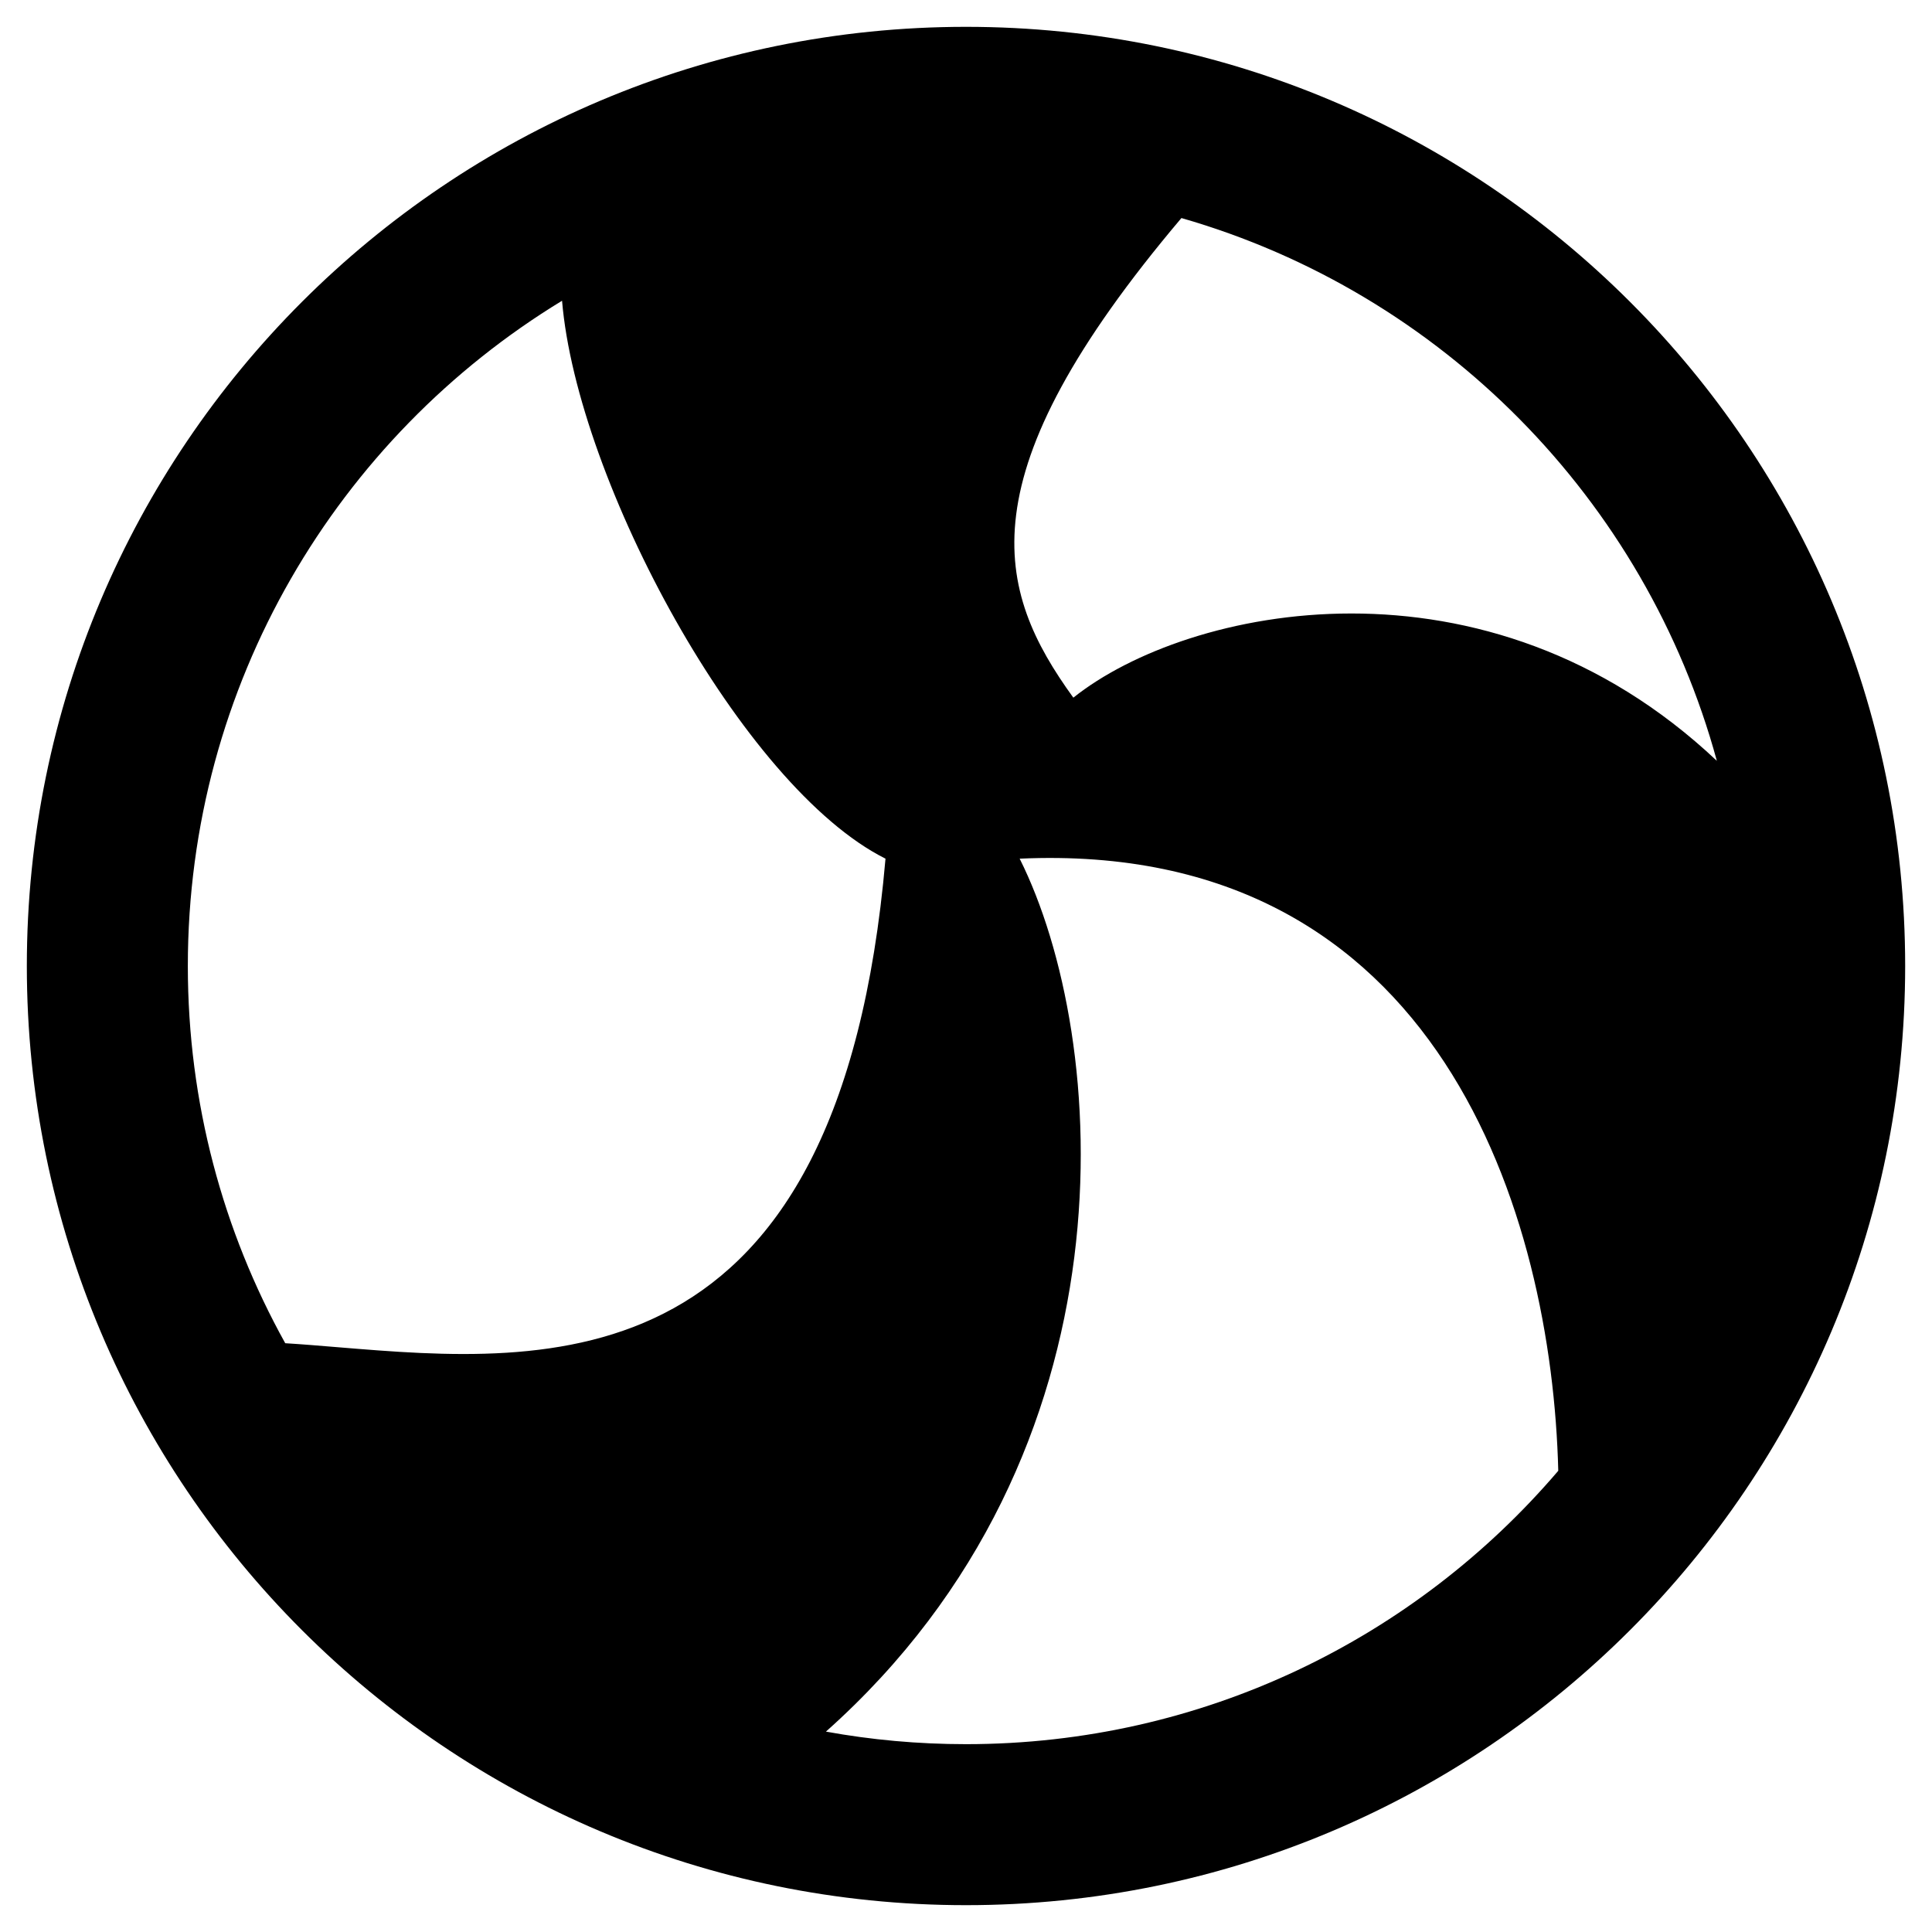 <svg width="36" height="36" viewBox="0 0 36 36" fill="none" xmlns="http://www.w3.org/2000/svg">
<path fill-rule="evenodd" clip-rule="evenodd" d="M10.473 5.604C6.292 8.149 3.5 12.748 3.5 18C3.5 20.55 4.158 22.947 5.315 25.029C5.63 25.048 5.96 25.076 6.301 25.104C10.238 25.428 15.642 25.872 16.5 16C13.825 14.662 10.753 8.953 10.473 5.604ZM15.39 32.266C16.236 32.42 17.109 32.5 18 32.5C22.419 32.5 26.376 30.523 29.036 27.406C28.918 22.686 26.85 15.643 19 16C20.67 19.339 21.247 27.049 15.39 32.266ZM31.991 14.177C30.663 9.305 26.858 5.455 22.014 4.063C17.94 8.88 18.549 10.995 20 13C22.128 11.302 27.691 10.123 31.991 14.177ZM18 0.5C8.335 0.5 0.5 8.335 0.5 18C0.5 27.665 8.335 35.5 18 35.5C27.665 35.5 35.5 27.665 35.5 18C35.5 8.335 27.665 0.5 18 0.5Z" fill="black"/>
</svg>
